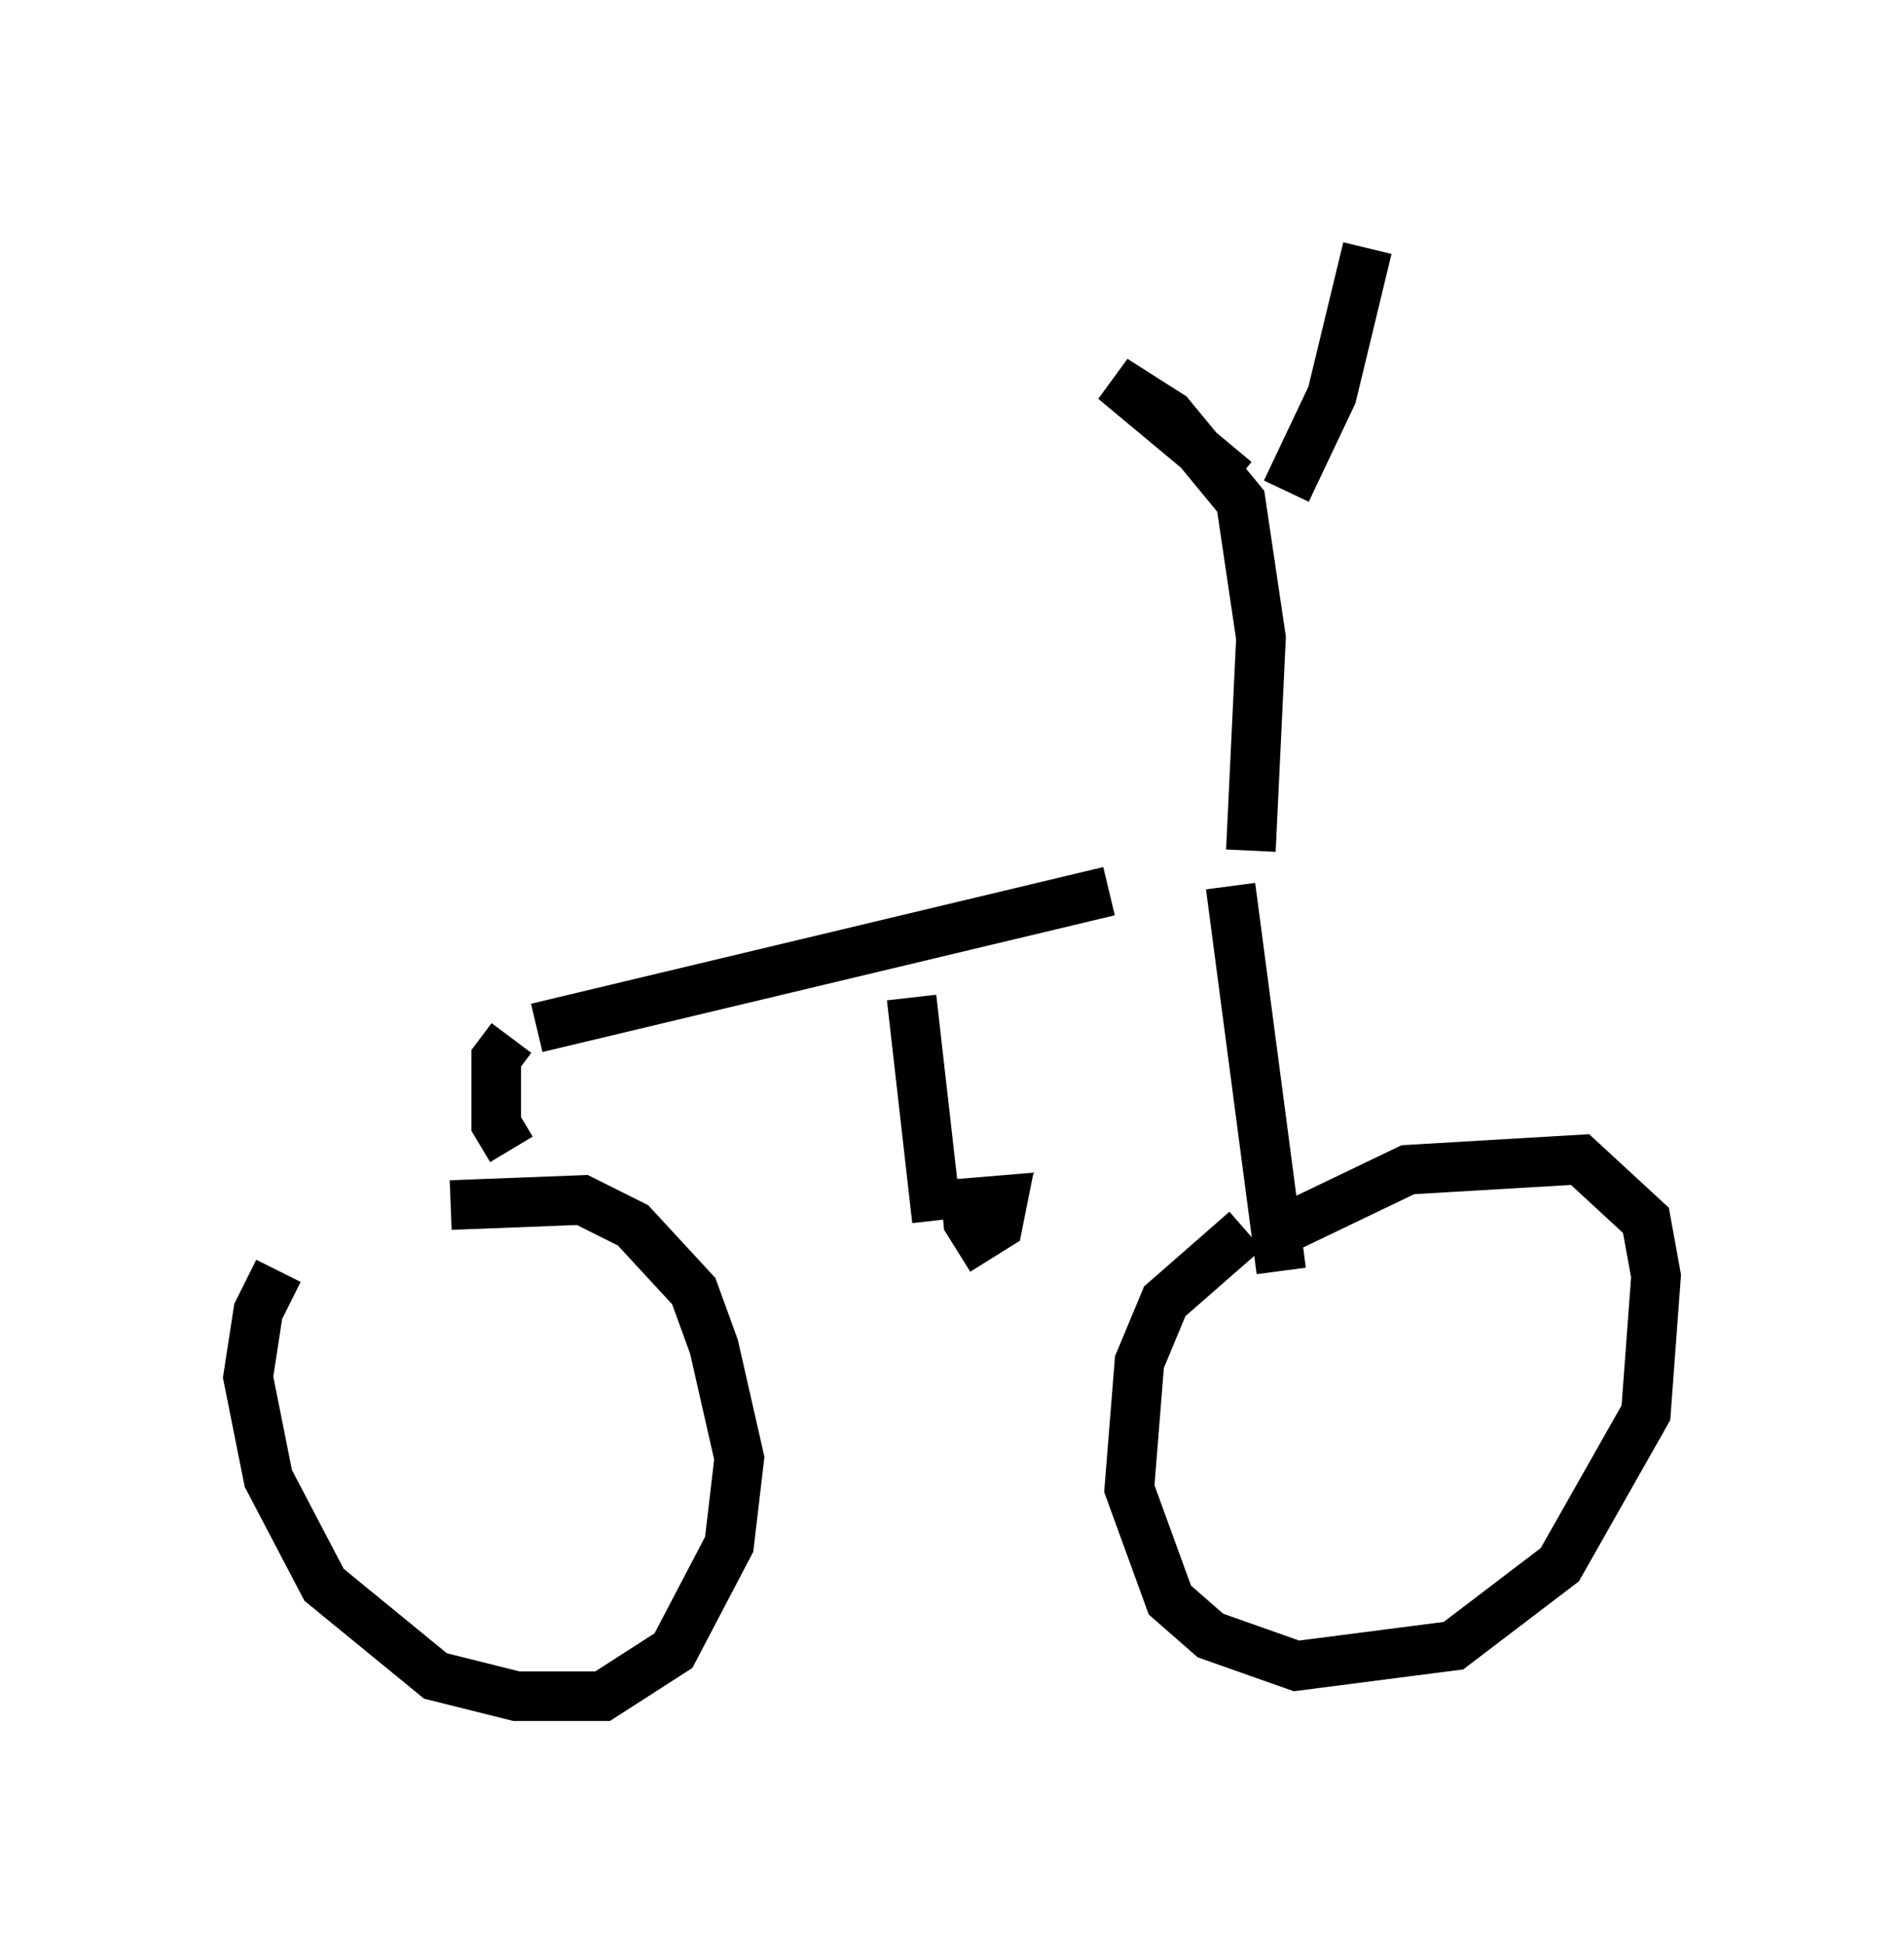 <?xml version="1.0" encoding="utf-8" ?>
<svg baseProfile="full" height="39.196" version="1.1" width="38.379" xmlns="http://www.w3.org/2000/svg" xmlns:ev="http://www.w3.org/2001/xml-events" xmlns:xlink="http://www.w3.org/1999/xlink"><defs /><rect fill="white" height="39.196" width="38.379" x="0" y="0" /><path d="M6.123, 25.417 m-0.51, 0.204 l-0.408, 0.817 -0.204, 1.327 l0.408, 2.042 1.123, 2.144 l2.246, 1.838 1.633, 0.408 l1.735, 0.0 1.429, -0.919 l1.123, -2.144 0.204, -1.735 l-0.51, -2.246 -0.408, -1.123 l-1.225, -1.327 -1.021, -0.51 l-2.654, 0.102 m1.225, -1.123 l-0.306, -0.51 0.0, -1.327 l0.306, -0.408 m0.51, -0.204 l11.536, -2.756 m2.45, -0.102 l1.021, 7.758 m-0.715, -0.817 l-1.633, 1.429 -0.51, 1.225 l-0.204, 2.552 0.817, 2.246 l0.817, 0.715 1.735, 0.613 l3.165, -0.408 2.144, -1.633 l1.735, -3.063 0.204, -2.756 l-0.204, -1.123 -1.327, -1.225 l-3.471, 0.204 -2.552, 1.225 m-7.452, -4.696 l0.51, 4.492 m0.102, -0.306 l1.225, -0.102 -0.102, 0.51 l-0.817, 0.51 m5.921, -8.065 l0.204, -4.288 -0.408, -2.756 l-1.429, -1.735 -1.123, -0.715 l2.45, 2.042 m1.021, 0.204 l0.919, -1.94 0.715, -2.96 " fill="none" stroke="black" stroke-width="1" /></svg>